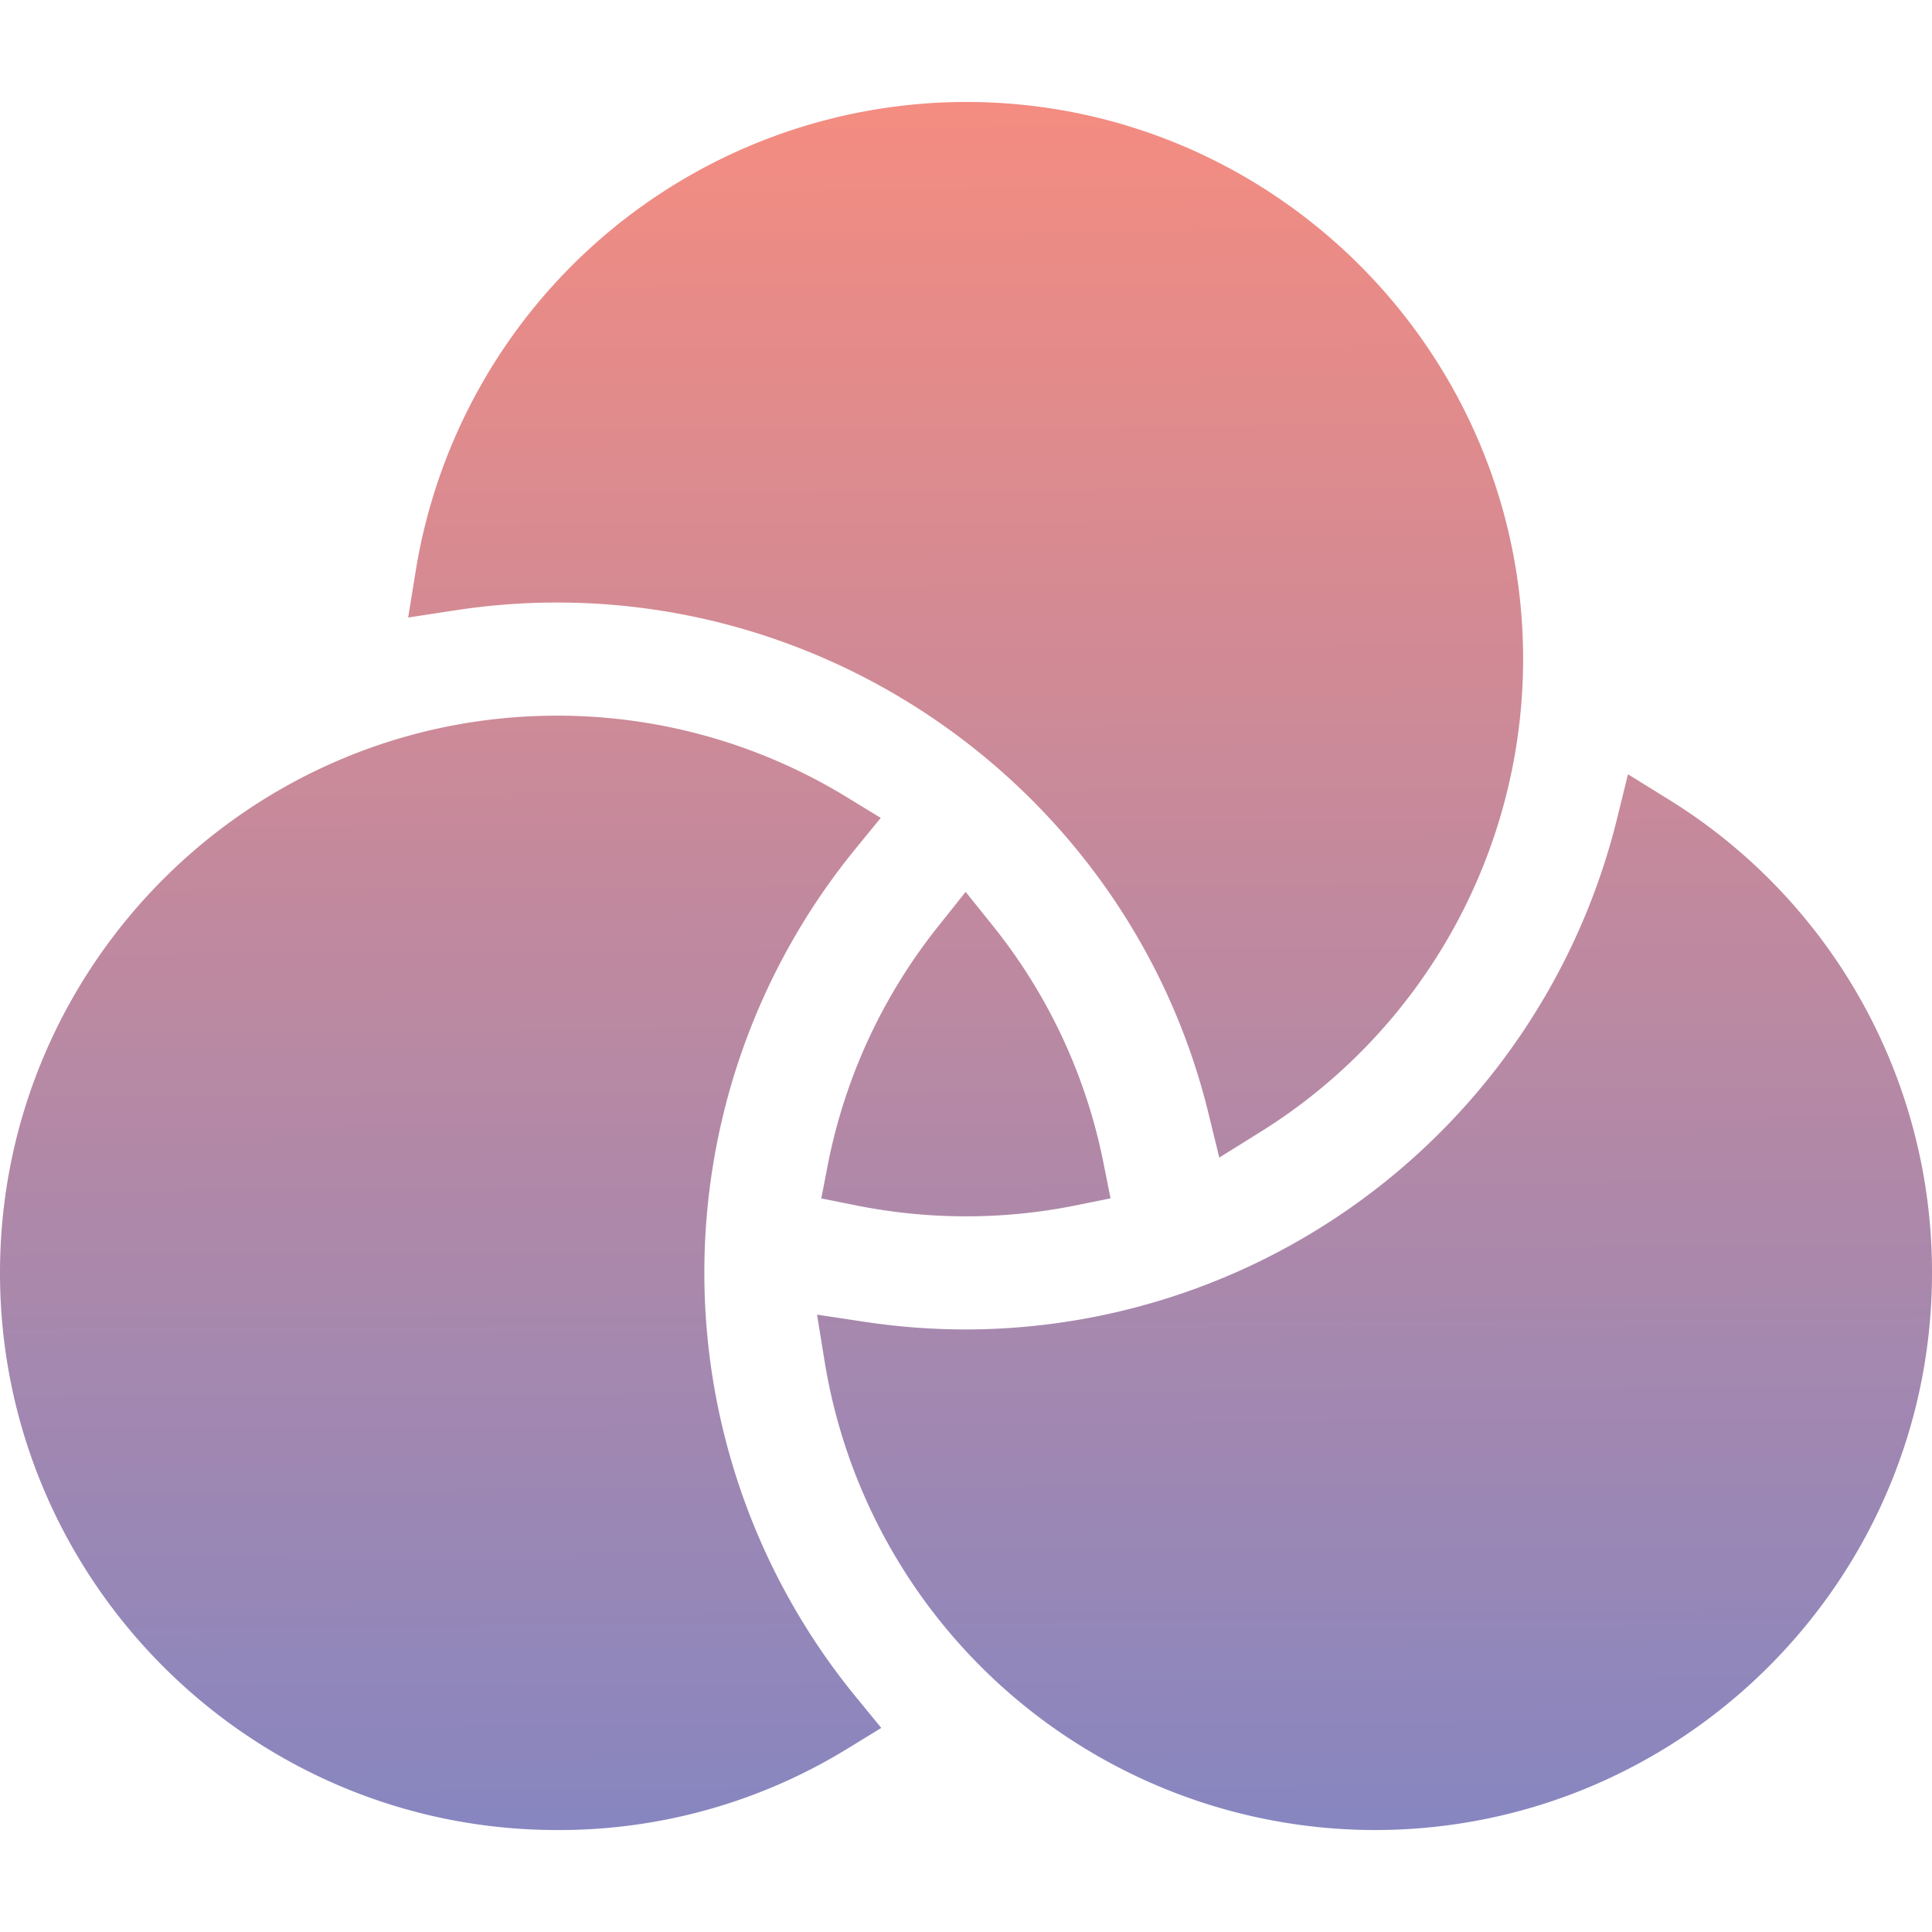 <svg id="Layer_1" height="512" viewBox="0 0 512 512" width="512" xmlns="http://www.w3.org/2000/svg" xmlns:xlink="http://www.w3.org/1999/xlink" data-name="Layer 1"><linearGradient id="GradientFill_1" gradientUnits="userSpaceOnUse" x1="256.796" x2="254.296" y1="484.143" y2="23.039"><stop offset="0" stop-color="#8786c0"/><stop offset="1" stop-color="#f58c80"/></linearGradient><path d="m256 27.021a147.932 147.932 0 0 0 -145.806 124.12l-2.028 12.509 12.547-1.92a177.26 177.26 0 0 1 26.935-2.051c81.323 0 152.881 55.84 172.457 134.751l3.019 12.34 10.8-6.731a147.706 147.706 0 0 0 69.721-125.359c0-81.42-66.228-147.659-147.645-147.659zm7.123 218.329a145.762 145.762 0 0 1 29.387 63.24l1.793 8.988-9.01 1.821a146.744 146.744 0 0 1 -29.293 2.941 148.3 148.3 0 0 1 -29.34-2.941l-9.01-1.809 1.745-9a146.349 146.349 0 0 1 29.34-63.231l7.17-9.009zm-36.416-20.4a177.5 177.5 0 0 0 .141 224.789l6.7 8.181-9.009 5.519a145.952 145.952 0 0 1 -76.889 21.54c-81.419 0-147.65-66.23-147.65-147.649s66.231-147.67 147.648-147.67a146.906 146.906 0 0 1 76.7 21.559l9.057 5.531-6.7 8.2zm137.6 260.029a147.883 147.883 0 0 1 -145.759-124.11l-2.028-12.48 12.5 1.891a181.08 181.08 0 0 0 26.98 2.04 178 178 0 0 0 172.41-134.851l3.019-12.279 10.755 6.659a147.221 147.221 0 0 1 69.816 125.481c0 81.449-66.276 147.649-147.693 147.649z" fill="url(#GradientFill_1)" fill-rule="evenodd"/></svg>